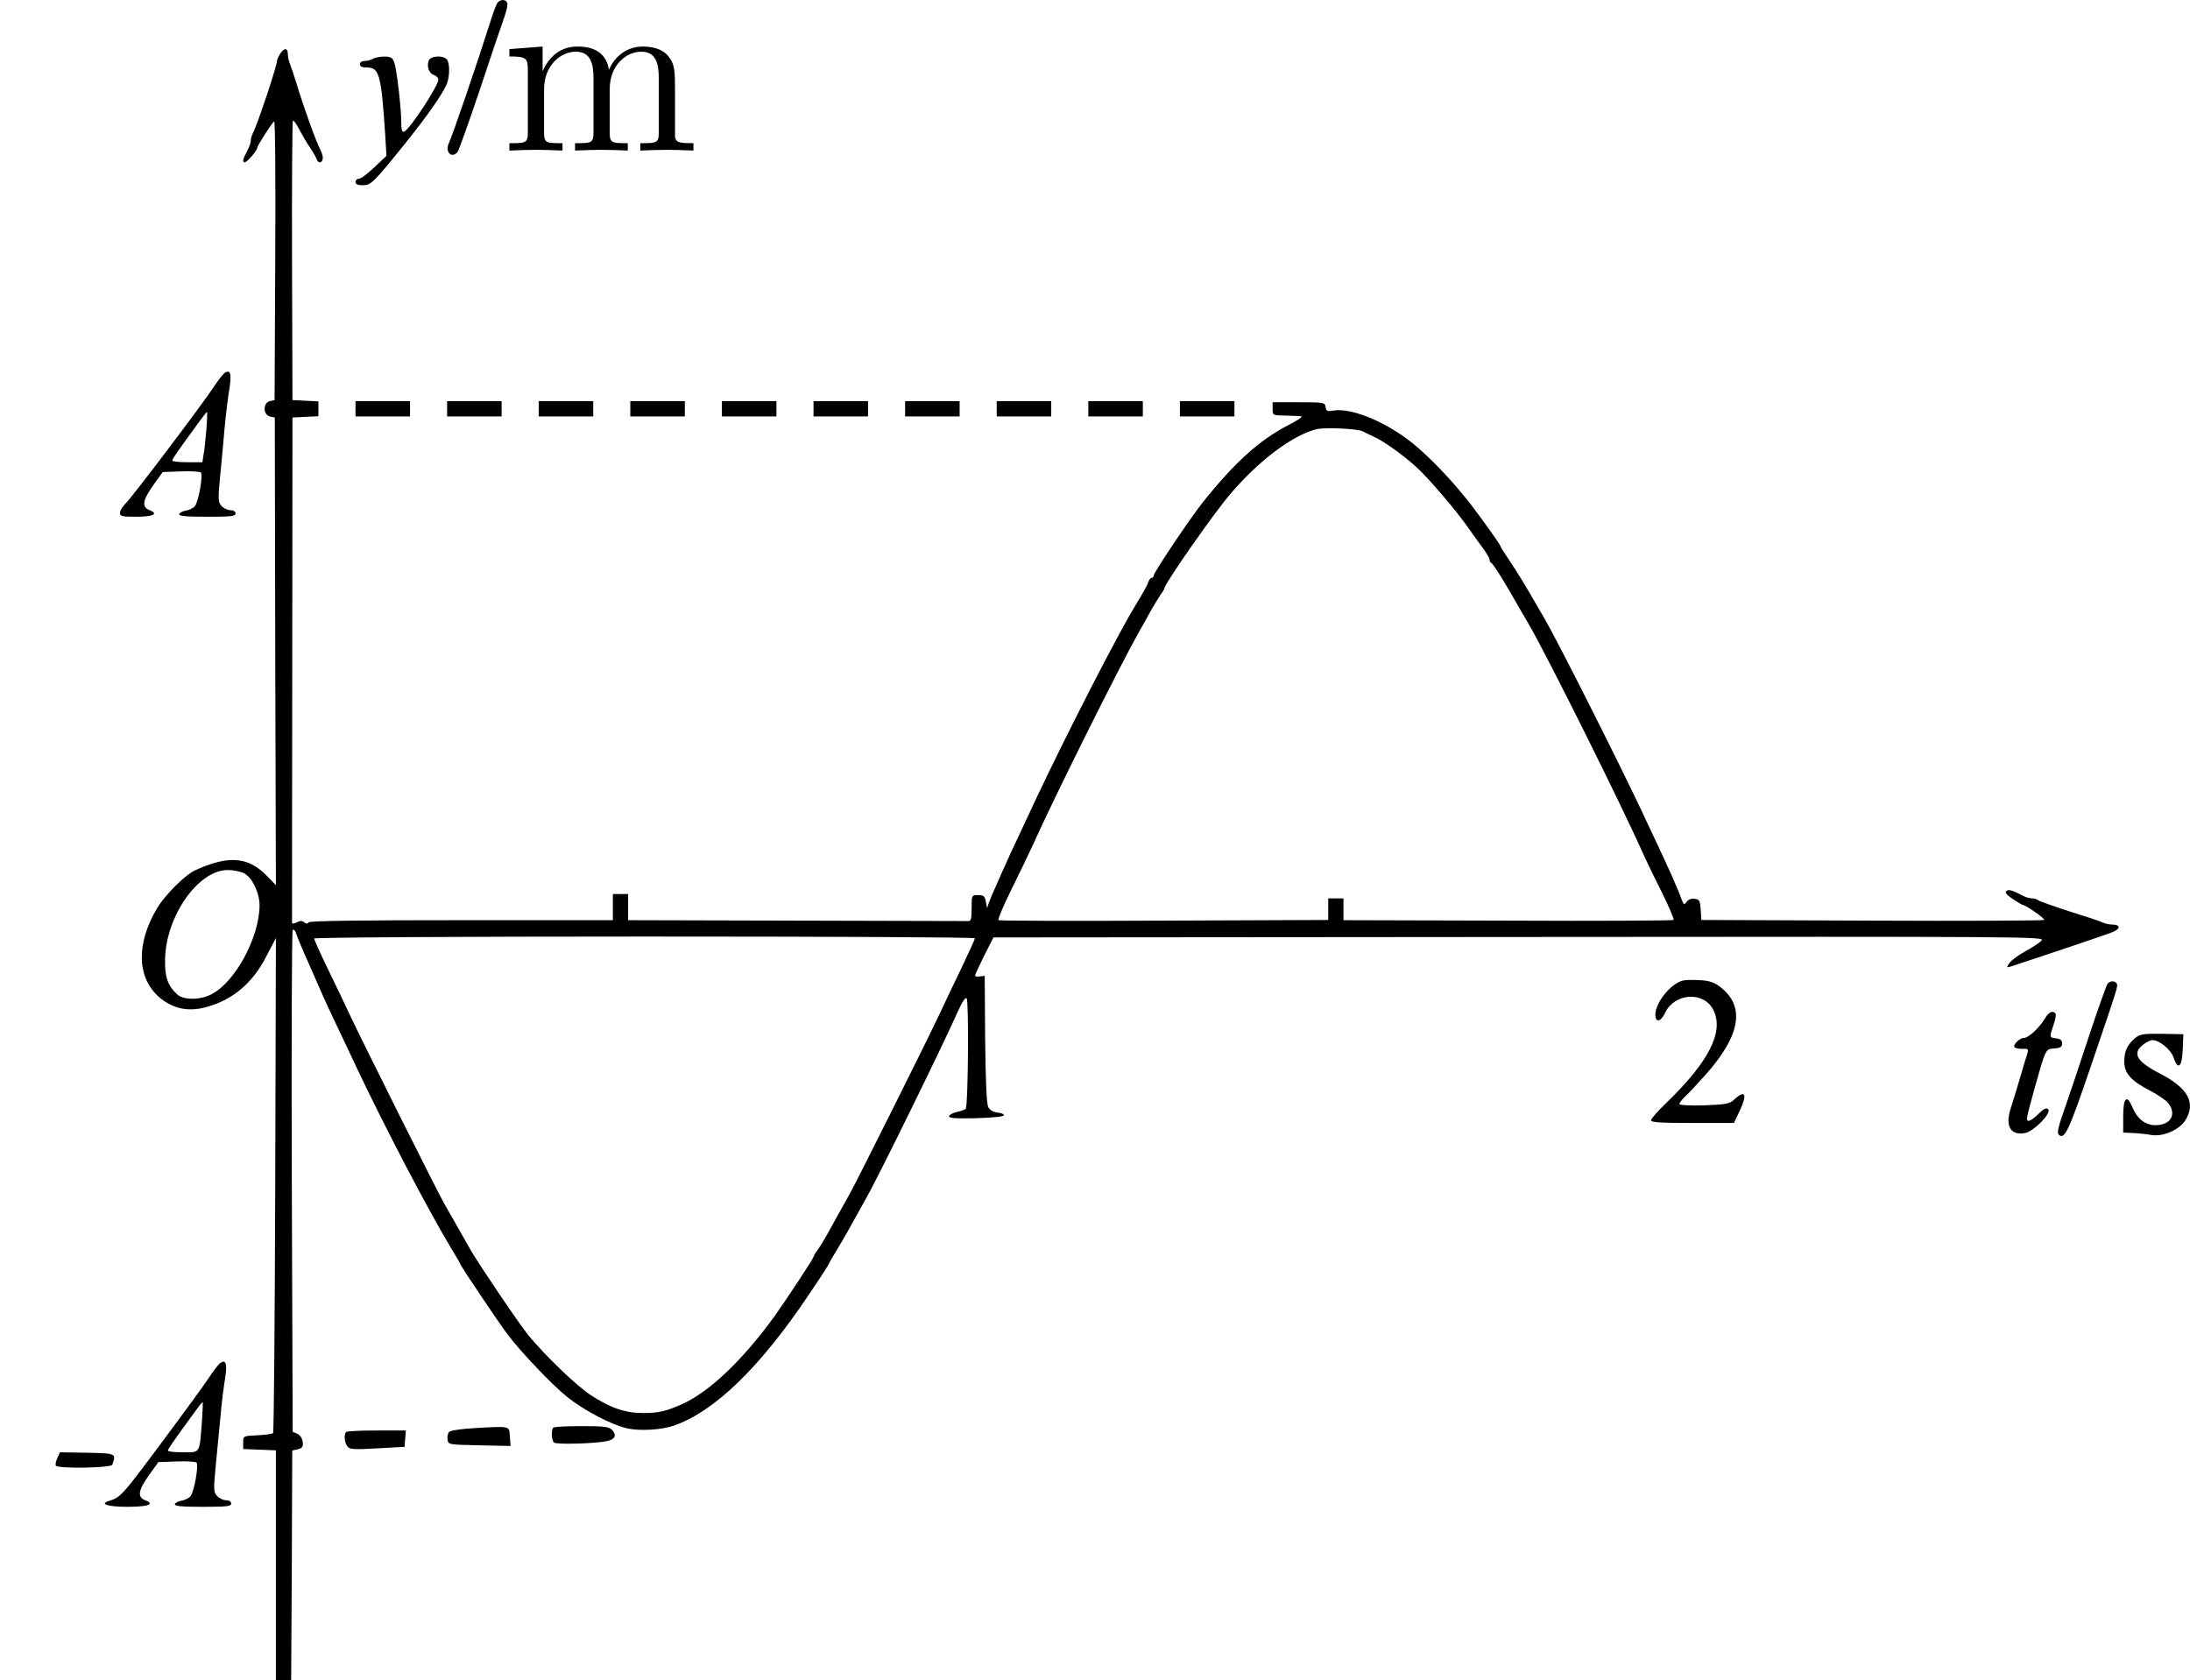 <?xml version="1.0" encoding="UTF-8" standalone="no"?>
<svg
   xmlns:ns1="http://www.iki.fi/pav/software/textext/"
   xmlns:dc="http://purl.org/dc/elements/1.1/"
   xmlns:cc="http://creativecommons.org/ns#"
   xmlns:rdf="http://www.w3.org/1999/02/22-rdf-syntax-ns#"
   xmlns:svg="http://www.w3.org/2000/svg"
   xmlns="http://www.w3.org/2000/svg"
   xmlns:sodipodi="http://sodipodi.sourceforge.net/DTD/sodipodi-0.dtd"
   xmlns:inkscape="http://www.inkscape.org/namespaces/inkscape"
   version="1.0"
   width="1004.134pt"
   height="770.454pt"
   viewBox="0 0 1004.134 770.454"
   preserveAspectRatio="xMidYMid meet"
   id="svg118"
   sodipodi:docname="GZ-3-tiyou-1384.svg"
   inkscape:version="0.92.4 (5da689c313, 2019-01-14)">
  <defs
     id="defs122" />
  <sodipodi:namedview
     pagecolor="#ffffff"
     bordercolor="#666666"
     borderopacity="1"
     objecttolerance="10"
     gridtolerance="10"
     guidetolerance="10"
     inkscape:pageopacity="0"
     inkscape:pageshadow="2"
     inkscape:window-width="1920"
     inkscape:window-height="1040"
     id="namedview120"
     showgrid="false"
     inkscape:zoom="0.37825465"
     inkscape:cx="501.84257"
     inkscape:cy="558.24738"
     inkscape:window-x="0"
     inkscape:window-y="0"
     inkscape:window-maximized="1"
     inkscape:current-layer="g116" />
  <g
     transform="translate(0,897.954) scale(0.1,-0.1)"
     fill="#000000"
     stroke="none"
     id="g116">
    <g
       id="g1045">
      <g
         id="g6">
        <path
           id="path4"
           d="M2282 8968 c-6 -7 -20 -44 -32 -83 -64 -202 -175 -526 -192 -562 -19 -40 13 -73 40 -40 6 7 51 134 101 282 49 149 99 296 111 329 12 32 19 65 16 72 -7 17 -30 18 -44 2z" />
      </g>
      <g
         id="g10">
        <path
           id="path8"
           d="M1286 8735 c-9 -13 -16 -29 -16 -35 0 -23 -91 -296 -111 -332 -5 -10 -9 -25 -9 -33 0 -8 -5 -25 -12 -38 -25 -49 -27 -56 -18 -62 8 -5 60 54 60 68 0 9 68 115 77 120 5 3 7 -284 5 -636 l-3 -642 -22 -5 c-32 -8 -31 -62 0 -70 l23 -5 2 -1072 3 -1072 -44 45 c-85 86 -176 92 -328 22 -45 -21 -136 -112 -172 -172 -98 -163 -94 -320 10 -410 62 -52 131 -67 213 -45 123 33 214 110 277 233 l44 84 -3 -1131 c-2 -623 -6 -1135 -10 -1139 -4 -4 -36 -8 -72 -10 -65 -3 -65 -3 -65 -33 l0 -30 75 -3 75 -3 0 -527 0 -527 35 0 35 0 3 526 2 527 26 6 c20 5 25 12 22 34 -2 16 -12 31 -25 37 l-21 9 -4 1146 c-2 630 0 1149 4 1154 4 5 10 1 14 -10 8 -23 20 -54 69 -164 21 -47 46 -105 57 -130 11 -25 39 -85 63 -135 23 -49 62 -130 85 -180 133 -282 334 -666 439 -840 23 -37 41 -69 41 -71 0 -7 177 -270 217 -323 61 -81 203 -230 272 -286 80 -64 206 -130 280 -146 59 -12 153 -6 210 13 187 65 395 266 619 600 51 75 92 139 92 141 0 3 19 36 42 73 23 38 55 94 71 124 17 30 41 73 53 95 56 97 352 700 429 873 17 39 32 59 37 54 11 -11 7 -496 -4 -507 -4 -4 -22 -10 -39 -14 -18 -4 -34 -12 -37 -19 -3 -10 25 -12 122 -10 73 2 127 7 129 13 1 6 -12 11 -29 13 -20 2 -35 11 -43 25 -7 15 -12 118 -14 312 l-2 290 -22 -3 c-13 -2 -23 0 -22 5 0 4 19 45 42 91 l42 83 2412 2 c2383 2 2412 2 2393 -17 -10 -11 -45 -33 -76 -50 -31 -17 -63 -41 -71 -53 -14 -22 -14 -22 14 -13 129 42 435 145 461 156 37 16 34 34 -4 34 -13 0 -32 4 -42 9 -9 5 -78 28 -152 51 -74 24 -139 47 -144 51 -6 5 -18 9 -28 9 -10 0 -26 4 -36 9 -59 30 -73 34 -83 24 -7 -7 3 -18 30 -36 22 -15 43 -27 45 -27 14 0 105 -64 99 -69 -4 -3 -360 -5 -790 -3 l-782 3 -3 47 c-3 41 -6 47 -27 50 -15 3 -30 -3 -38 -14 -11 -15 -13 -14 -23 12 -6 16 -14 38 -19 49 -5 11 -17 38 -26 60 -10 22 -38 83 -62 135 -25 52 -61 129 -80 170 -108 228 -374 756 -441 873 -12 20 -30 52 -41 70 -46 81 -85 144 -121 198 -22 32 -40 60 -40 64 0 6 -87 128 -139 195 -77 98 -160 187 -239 256 -124 109 -298 185 -387 171 -29 -5 -34 -3 -37 16 -3 21 -7 22 -123 22 l-120 0 0 -30 c0 -30 1 -30 55 -31 30 -1 64 -2 75 -3 12 -1 -13 -18 -60 -42 -129 -67 -242 -168 -387 -349 -58 -72 -228 -326 -228 -339 0 -6 -4 -11 -9 -11 -5 0 -11 -8 -15 -17 -5 -17 -17 -38 -62 -113 -81 -133 -309 -578 -452 -880 -22 -47 -60 -128 -84 -180 -25 -52 -52 -111 -60 -130 -9 -19 -27 -60 -40 -90 -14 -30 -29 -66 -34 -80 l-8 -25 -6 30 c-4 25 -10 30 -35 30 -30 0 -30 0 -30 -60 0 -51 -3 -60 -17 -59 -10 0 -364 1 -788 2 l-770 2 0 60 0 60 -35 0 -35 0 0 -60 0 -60 -694 0 c-474 0 -697 -3 -701 -10 -5 -8 -11 -7 -20 0 -10 8 -19 8 -34 0 -12 -6 -21 -7 -22 -3 0 4 0 528 1 1163 l1 1155 59 3 60 3 0 34 0 34 -60 3 -59 3 -2 638 c-1 351 1 640 4 643 3 3 16 -14 28 -38 12 -23 34 -61 49 -83 15 -22 30 -48 33 -58 8 -20 27 -14 27 9 0 8 -4 22 -9 32 -23 45 -76 192 -111 307 -12 39 -26 80 -31 93 -5 13 -9 31 -9 42 0 30 -16 32 -34 5z m4961 -1733 c10 -5 32 -16 48 -23 50 -22 136 -84 200 -142 56 -51 178 -194 236 -276 13 -19 41 -58 61 -85 21 -28 38 -56 38 -63 0 -6 3 -13 8 -15 4 -1 22 -28 41 -58 32 -52 41 -68 91 -155 11 -19 30 -52 42 -72 89 -155 427 -833 524 -1053 16 -35 55 -116 87 -179 31 -63 54 -117 50 -120 -5 -3 -347 -5 -760 -3 l-753 2 0 50 0 50 -35 0 -35 0 0 -50 0 -49 -752 -3 c-414 -2 -756 -1 -760 2 -4 3 23 67 60 142 37 74 80 164 96 199 98 219 393 811 489 982 15 26 39 68 53 95 15 26 35 59 45 74 11 14 19 29 19 32 0 19 224 340 300 429 130 153 284 269 394 298 38 10 188 3 213 -9z m-5128 -2027 c37 -19 71 -89 71 -146 0 -147 -112 -354 -221 -409 -52 -27 -128 -27 -157 0 -43 40 -57 80 -55 160 3 197 151 409 286 410 26 0 61 -7 76 -15z m3351 -298 c0 -4 -27 -64 -61 -135 -34 -70 -79 -165 -101 -212 -58 -124 -385 -778 -412 -825 -12 -22 -36 -65 -53 -95 -54 -99 -75 -135 -94 -162 -11 -14 -19 -29 -19 -32 0 -7 -127 -200 -178 -271 -147 -203 -299 -347 -422 -403 -76 -34 -110 -42 -181 -42 -82 0 -150 23 -240 82 -64 41 -208 180 -285 273 -42 51 -227 325 -264 389 -19 34 -34 60 -79 139 -10 17 -30 52 -44 77 -29 50 -372 736 -435 870 -22 47 -67 142 -101 211 -34 70 -61 131 -61 135 0 5 676 9 1515 9 833 0 1515 -3 1515 -8z" />
      </g>
      <g
         id="g14">
        <path
           id="path12"
           d="M1710 8710 c-8 -5 -25 -10 -37 -10 -14 0 -23 -6 -23 -15 0 -10 10 -15 33 -15 56 0 65 -34 83 -305 l6 -100 -55 -52 c-30 -29 -62 -53 -71 -53 -9 0 -16 -7 -16 -15 0 -10 10 -15 33 -15 38 0 49 11 195 192 102 127 169 223 190 271 15 36 15 100 0 115 -20 20 -76 15 -83 -8 -9 -28 3 -58 26 -65 10 -4 19 -13 19 -20 0 -29 -131 -229 -157 -239 -9 -4 -13 7 -13 39 0 69 -21 247 -32 278 -9 23 -16 27 -47 27 -20 0 -43 -5 -51 -10z" />
      </g>
      <g
         id="g18">
        <path
           id="path16"
           d="M1028 7268 c-8 -7 -30 -35 -48 -63 -60 -90 -377 -509 -404 -534 -14 -14 -26 -33 -26 -43 0 -16 9 -18 74 -18 78 0 105 13 62 30 -37 14 -33 45 17 115 l43 60 83 3 c46 2 87 -1 92 -5 11 -12 -11 -136 -28 -155 -8 -9 -27 -18 -41 -20 -14 -2 -27 -9 -30 -15 -3 -10 27 -13 127 -13 110 0 131 2 131 15 0 9 -9 15 -23 15 -13 0 -32 9 -41 19 -16 18 -17 30 -7 133 6 62 16 165 21 228 6 63 16 143 22 178 11 68 4 91 -24 70z m-82 -260 c-4 -46 -9 -98 -13 -115 l-5 -33 -69 0 c-38 0 -69 3 -69 8 0 7 25 43 128 184 15 21 29 38 31 38 2 0 1 -37 -3 -82z" />
      </g>
      <g
         id="g22">
        <path
           id="path20"
           d="M1630 7105 l0 -35 125 0 125 0 0 35 0 35 -125 0 -125 0 0 -35z" />
      </g>
      <g
         id="g26">
        <path
           id="path24"
           d="M2050 7105 l0 -35 125 0 125 0 0 35 0 35 -125 0 -125 0 0 -35z" />
      </g>
      <g
         id="g30">
        <path
           id="path28"
           d="M2470 7105 l0 -35 125 0 125 0 0 35 0 35 -125 0 -125 0 0 -35z" />
      </g>
      <g
         id="g34">
        <path
           id="path32"
           d="M2890 7105 l0 -35 125 0 125 0 0 35 0 35 -125 0 -125 0 0 -35z" />
      </g>
      <g
         id="g38">
        <path
           id="path36"
           d="M3310 7105 l0 -35 125 0 125 0 0 35 0 35 -125 0 -125 0 0 -35z" />
      </g>
      <g
         id="g42">
        <path
           id="path40"
           d="M3730 7105 l0 -35 125 0 125 0 0 35 0 35 -125 0 -125 0 0 -35z" />
      </g>
      <g
         id="g46">
        <path
           id="path44"
           d="M4150 7105 l0 -35 125 0 125 0 0 35 0 35 -125 0 -125 0 0 -35z" />
      </g>
      <g
         id="g50">
        <path
           id="path48"
           d="M4570 7105 l0 -35 125 0 125 0 0 35 0 35 -125 0 -125 0 0 -35z" />
      </g>
      <g
         id="g54">
        <path
           id="path52"
           d="M4990 7105 l0 -35 125 0 125 0 0 35 0 35 -125 0 -125 0 0 -35z" />
      </g>
      <g
         id="g58">
        <path
           id="path56"
           d="M5410 7105 l0 -35 125 0 125 0 0 35 0 35 -125 0 -125 0 0 -35z" />
      </g>
      <g
         id="g70">
        <path
           id="path68"
           d="M7715 4483 c-56 -15 -125 -102 -125 -156 0 -39 25 -34 45 9 43 90 176 99 220 14 52 -100 -19 -239 -217 -430 -38 -36 -68 -71 -68 -78 0 -9 46 -12 190 -12 l190 0 25 52 c38 79 28 103 -23 56 -21 -20 -36 -23 -138 -27 -66 -2 -114 1 -114 6 0 5 12 20 26 34 15 13 60 62 101 108 155 177 175 308 59 396 -27 20 -49 28 -93 30 -32 2 -67 1 -78 -2z" />
      </g>
      <g
         id="g74">
        <path
           id="path72"
           d="M9663 4468 c-5 -7 -44 -116 -86 -243 -41 -126 -92 -277 -112 -334 -27 -76 -34 -106 -26 -114 27 -27 47 17 148 314 127 373 125 367 118 379 -9 14 -31 12 -42 -2z" />
      </g>
      <g
         id="g90">
        <path
           id="path88"
           d="M9376 4309 c-25 -42 -75 -89 -96 -89 -20 0 -53 -33 -43 -43 3 -4 19 -7 35 -7 33 0 32 3 14 -52 -7 -24 -23 -77 -35 -118 -12 -41 -27 -88 -32 -104 -26 -81 0 -124 66 -112 41 8 123 92 106 109 -8 8 -20 3 -44 -21 -18 -18 -38 -32 -45 -32 -14 0 -12 10 30 160 48 171 47 169 87 172 28 2 36 7 36 23 0 14 -8 21 -27 23 -32 4 -32 4 -13 60 9 24 13 48 10 53 -11 17 -31 9 -49 -22z" />
      </g>
      <g
         id="g94">
        <path
           id="path92"
           d="M9788 4218 c-35 -31 -48 -59 -48 -107 0 -52 30 -87 115 -131 37 -19 75 -45 86 -58 41 -52 12 -102 -58 -102 -47 0 -84 29 -107 85 -25 58 -41 40 -41 -45 l0 -74 45 -2 c25 -1 63 -5 85 -9 53 -9 129 24 156 69 48 79 11 146 -116 212 -108 55 -130 93 -79 133 15 12 34 21 44 21 31 0 85 -45 96 -80 20 -60 39 -44 42 36 l3 71 -98 2 c-88 1 -101 -1 -125 -21z" />
      </g>
      <g
         id="g98">
        <path
           id="path96"
           d="M1008 2728 c-8 -7 -33 -40 -55 -73 -22 -33 -97 -136 -167 -230 -233 -314 -230 -310 -289 -329 -42 -14 0 -26 88 -26 95 0 127 12 81 30 -37 14 -33 45 17 115 l43 60 83 3 c46 2 87 -1 92 -5 11 -12 -11 -136 -28 -155 -8 -9 -27 -18 -41 -20 -14 -2 -27 -9 -30 -15 -3 -10 27 -13 127 -13 110 0 131 2 131 15 0 9 -9 15 -23 15 -13 0 -32 9 -42 20 -16 18 -16 29 -6 137 6 65 16 168 22 228 5 61 15 138 21 173 11 68 4 91 -24 70z m-82 -265 c-12 -152 -6 -143 -87 -143 -38 0 -69 3 -69 8 0 7 25 43 128 184 15 21 29 38 31 38 2 0 0 -39 -3 -87z" />
      </g>
      <g
         id="g102">
        <path
           id="path100"
           d="M2178 2431 c-59 -3 -112 -11 -118 -17 -7 -7 -10 -22 -8 -35 3 -24 4 -24 146 -27 l143 -3 -3 43 c-4 50 5 48 -160 39z" />
      </g>
      <g
         id="g106">
        <path
           id="path104"
           d="M2537 2433 c-11 -11 -8 -61 4 -69 13 -8 163 -5 229 5 49 7 62 27 35 55 -13 13 -39 16 -139 16 -67 0 -126 -3 -129 -7z" />
      </g>
      <g
         id="g110">
        <path
           id="path108"
           d="M1587 2413 c-11 -11 -8 -48 6 -66 10 -14 27 -15 137 -9 l125 7 3 38 3 37 -134 0 c-73 0 -137 -3 -140 -7z" />
      </g>
      <g
         id="g114">
        <path
           id="path112"
           d="M263 2294 c-7 -15 -10 -31 -7 -35 9 -15 254 -11 259 4 18 52 19 52 -115 55 l-125 2 -12 -26z" />
      </g>
      <g
         transform="matrix(108.247,0,0,-108.247,-13795.893,22877.097)"
         ns1:version="0.11.0"
         ns1:texconverter="pdflatex"
         ns1:pdfconverter="pdf2svg"
         ns1:text="m"
         ns1:preamble="/home/shui/.config/inkscape/extensions/textext/default_packages.tex"
         ns1:scale="8.0"
         ns1:alignment="middle center"
         inkscapeversion="0.92.4"
         ns1:jacobian_sqrt="8.0"
         id="g987">
        <g
           id="surface1">
          <g
             style="fill:#000000;fill-opacity:1"
             id="g984">
            <path
               inkscape:connector-curvature="0"
               style="stroke:none;stroke-width:0"
               d="M 1.094,-3.422 V -0.75 c 0,0.438 -0.109,0.438 -0.781,0.438 V 0 c 0.359,-0.016 0.859,-0.031 1.141,-0.031 0.25,0 0.766,0.016 1.109,0.031 v -0.312 c -0.672,0 -0.781,0 -0.781,-0.438 V -2.594 C 1.781,-3.625 2.5,-4.188 3.125,-4.188 c 0.641,0 0.75,0.531 0.75,1.109 V -0.75 c 0,0.438 -0.109,0.438 -0.781,0.438 V 0 c 0.344,-0.016 0.859,-0.031 1.125,-0.031 0.25,0 0.781,0.016 1.109,0.031 v -0.312 c -0.656,0 -0.766,0 -0.766,-0.438 v -1.844 c 0,-1.031 0.703,-1.594 1.344,-1.594 0.625,0 0.734,0.531 0.734,1.109 V -0.75 c 0,0.438 -0.109,0.438 -0.781,0.438 V 0 c 0.344,-0.016 0.859,-0.031 1.125,-0.031 0.266,0 0.781,0.016 1.125,0.031 v -0.312 c -0.516,0 -0.766,0 -0.781,-0.297 v -1.906 c 0,-0.859 0,-1.156 -0.312,-1.516 -0.141,-0.172 -0.469,-0.375 -1.047,-0.375 -0.828,0 -1.281,0.594 -1.438,0.984 C 4.391,-4.297 3.656,-4.406 3.203,-4.406 2.469,-4.406 2,-3.984 1.719,-3.359 V -4.406 L 0.312,-4.297 v 0.312 c 0.703,0 0.781,0.062 0.781,0.562 z m 0,0"
               transform="translate(148.712,134.765)"
               id="path982" />
          </g>
        </g>
      </g>
    </g>
  </g>
</svg>
